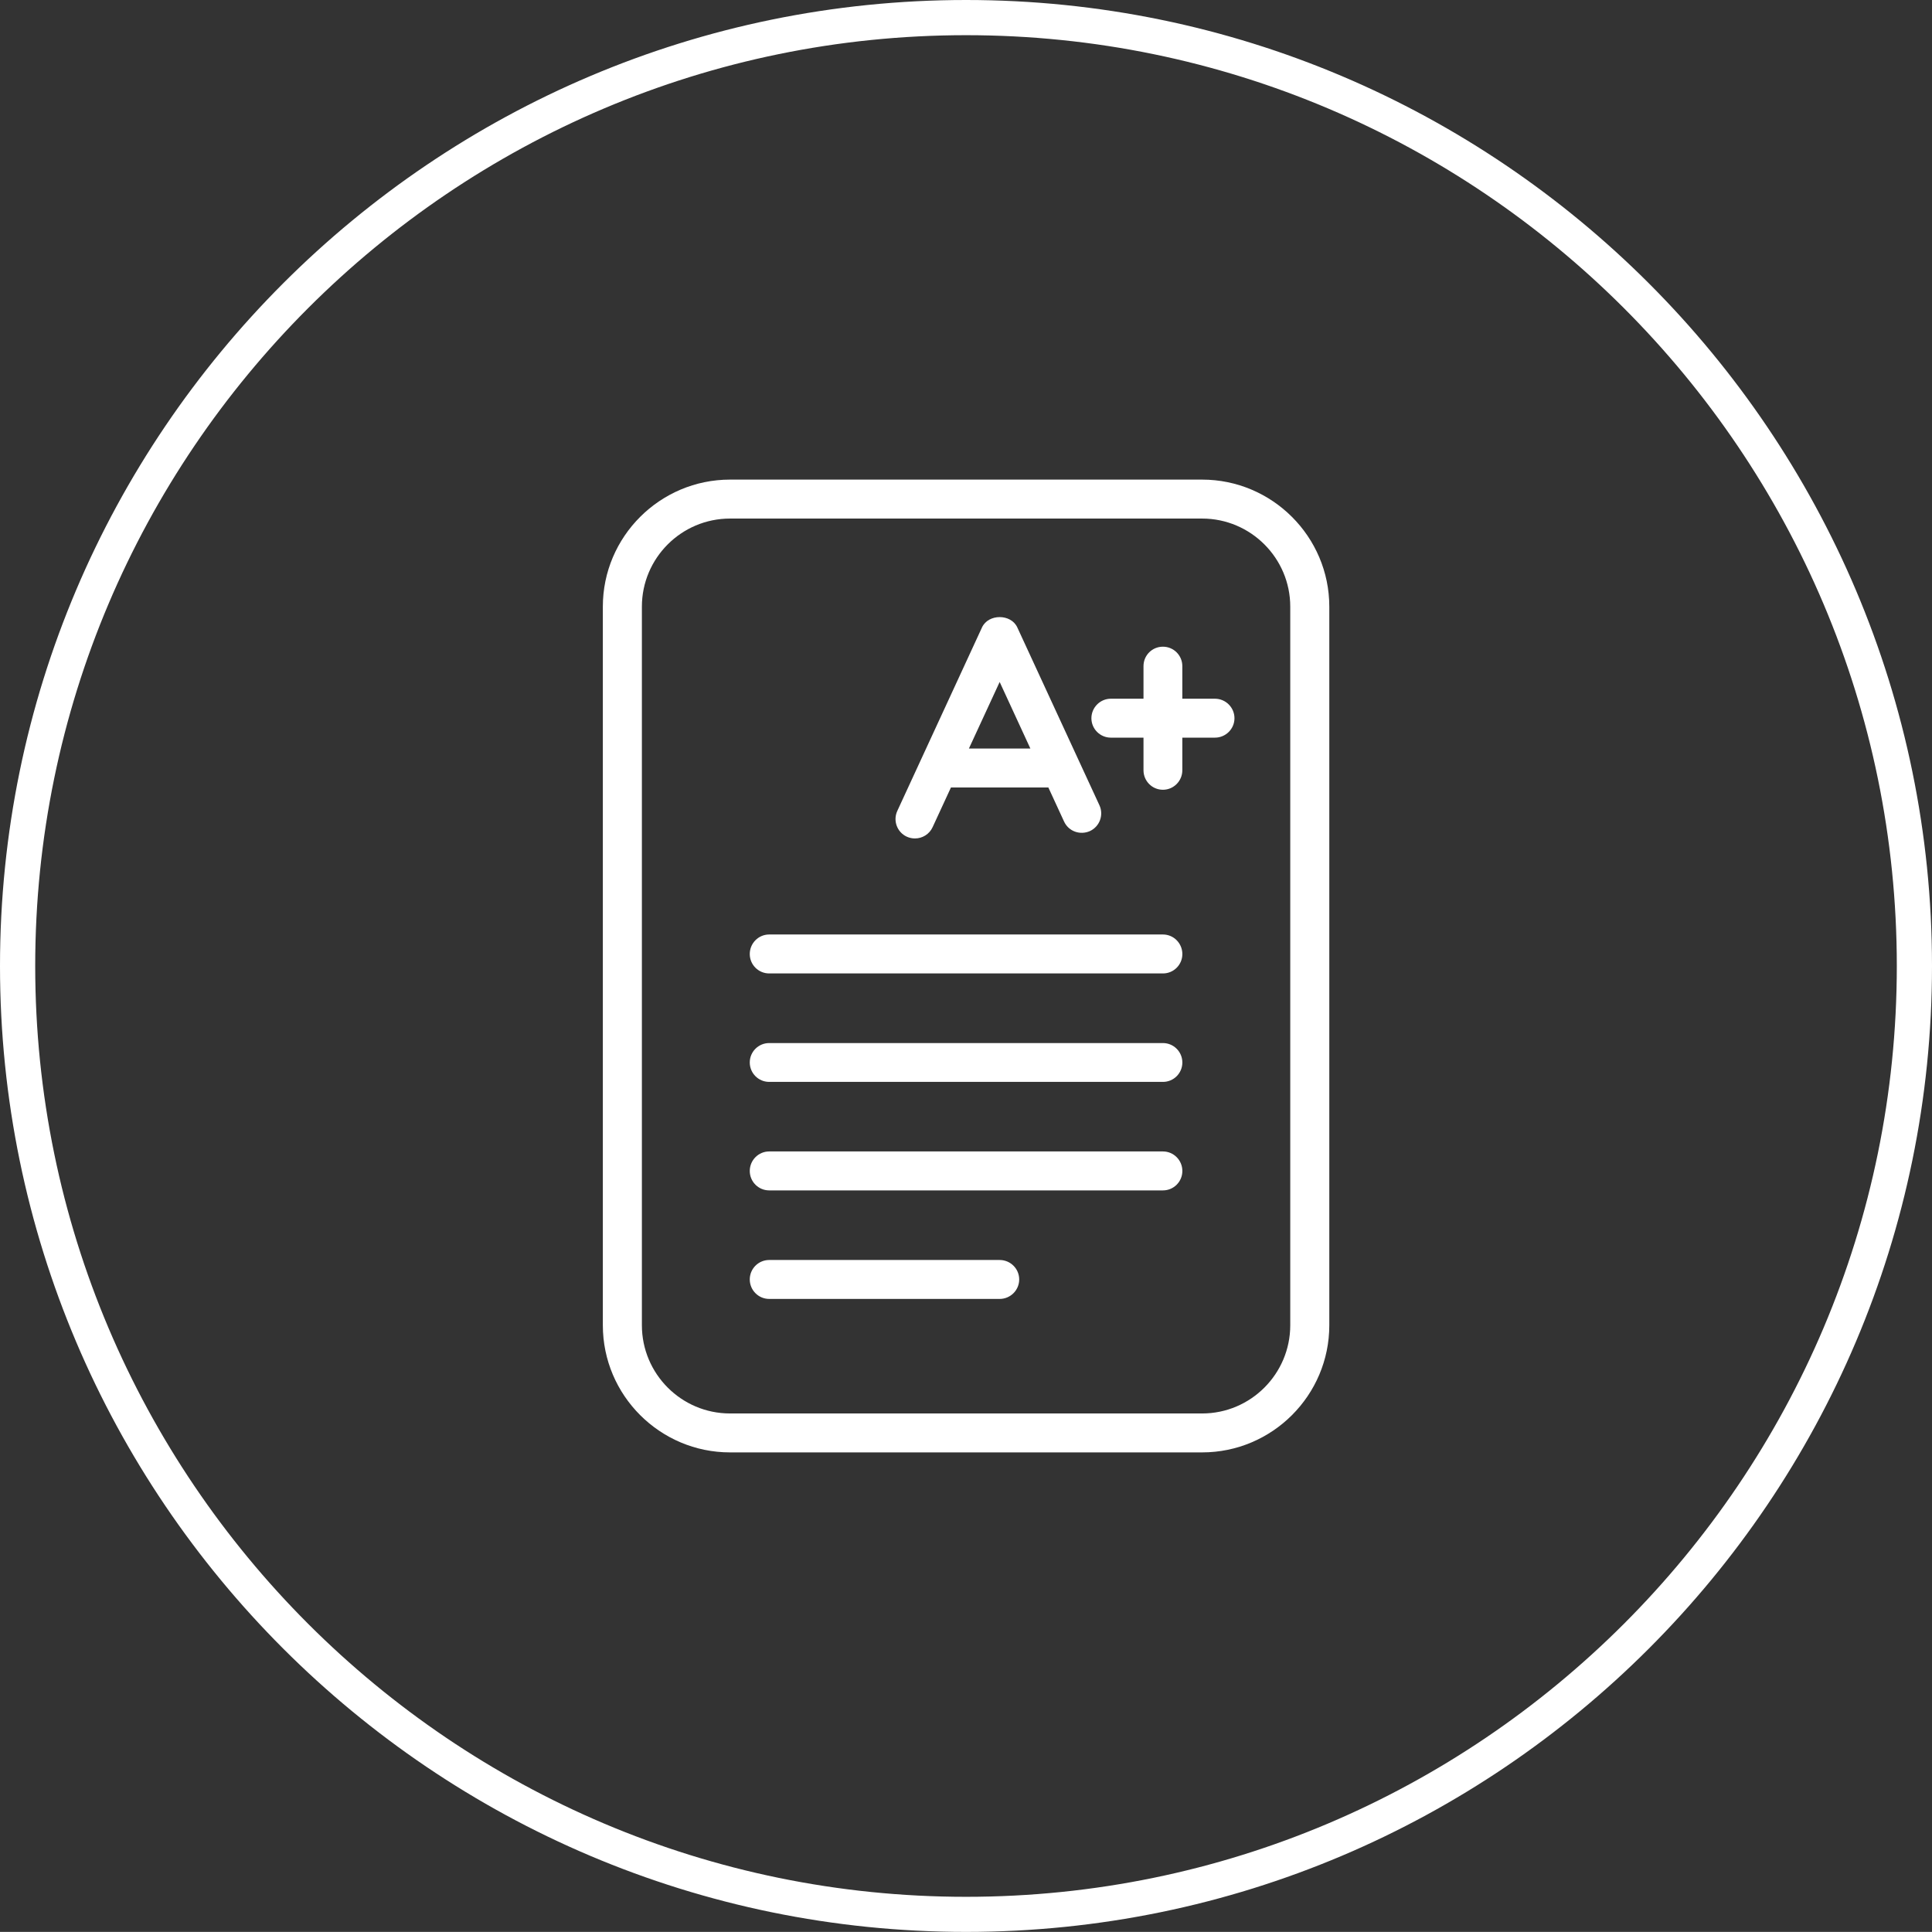 <?xml version="1.0" encoding="utf-8"?>
<!-- Generator: Adobe Illustrator 16.0.0, SVG Export Plug-In . SVG Version: 6.00 Build 0)  -->
<!DOCTYPE svg PUBLIC "-//W3C//DTD SVG 1.1//EN" "http://www.w3.org/Graphics/SVG/1.1/DTD/svg11.dtd">
<svg version="1.1" id="Layer_1" xmlns="http://www.w3.org/2000/svg" xmlns:xlink="http://www.w3.org/1999/xlink" x="0px" y="0px"
	 width="80.002px" height="79.998px" viewBox="0 0 80.002 79.998" enable-background="new 0 0 80.002 79.998" xml:space="preserve">
<rect x="0" y="0" width="80.002" height="79.998" fill="#333333" stroke="none"/>
<g>
	<path fill="#FFFFFF" d="M40.004,0C17.943,0,0,17.943,0,39.999s17.943,39.999,40.004,39.999c22.056,0,39.998-17.943,39.998-39.999
		S62.06,0,40.004,0z M40.004,78.545c-21.256,0-38.546-17.294-38.546-38.546S18.748,1.457,40.004,1.457
		c21.252,0,38.541,17.29,38.541,38.542S61.256,78.545,40.004,78.545z"/>
	<path fill="#FFFFFF" d="M49.779,19.86H30.229c-2.899,0-5.266,2.362-5.266,5.26v29.757c0,2.903,2.366,5.265,5.266,5.265h19.551
		c2.898,0,5.265-2.361,5.265-5.265V25.12C55.044,22.223,52.678,19.86,49.779,19.86z M53.428,54.877c0,2.014-1.639,3.653-3.648,3.653
		H30.229c-2.014,0-3.649-1.64-3.649-3.653V25.12c0-2.009,1.636-3.647,3.649-3.647h19.551c2.01,0,3.648,1.639,3.648,3.647V54.877z"/>
	<path fill="#FFFFFF" d="M37.549,34.646c0.112,0.051,0.225,0.073,0.34,0.073c0.303,0,0.596-0.174,0.73-0.468l0.759-1.643h4.033
		l0.651,1.411c0.186,0.405,0.66,0.576,1.07,0.395c0.402-0.186,0.58-0.665,0.395-1.067l-3.402-7.367
		c-0.262-0.569-1.197-0.569-1.461,0l-3.506,7.596C36.969,33.98,37.146,34.46,37.549,34.646z M41.395,28.24l1.272,2.757h-2.546
		L41.395,28.24z"/>
	<path fill="#FFFFFF" d="M50.309,28.933h-1.35v-1.349c0-0.445-0.359-0.805-0.803-0.805c-0.449,0-0.805,0.359-0.805,0.805v1.349
		h-1.353c-0.44,0-0.804,0.363-0.804,0.808s0.363,0.804,0.804,0.804h1.353v1.35c0,0.444,0.355,0.808,0.805,0.808
		c0.443,0,0.803-0.363,0.803-0.808v-1.35h1.35c0.445,0,0.809-0.359,0.809-0.804S50.754,28.933,50.309,28.933z"/>
	<path fill="#FFFFFF" d="M48.156,38.696H31.852c-0.445,0-0.805,0.363-0.805,0.809c0,0.444,0.359,0.804,0.805,0.804h16.305
		c0.443,0,0.803-0.359,0.803-0.804C48.959,39.06,48.6,38.696,48.156,38.696z"/>
	<path fill="#FFFFFF" d="M48.156,43.192H31.852c-0.445,0-0.805,0.359-0.805,0.803c0,0.445,0.359,0.805,0.805,0.805h16.305
		c0.443,0,0.803-0.359,0.803-0.805C48.959,43.552,48.6,43.192,48.156,43.192z"/>
	<path fill="#FFFFFF" d="M48.156,47.68H31.852c-0.445,0-0.805,0.363-0.805,0.808s0.359,0.805,0.805,0.805h16.305
		c0.443,0,0.803-0.36,0.803-0.805S48.6,47.68,48.156,47.68z"/>
	<path fill="#FFFFFF" d="M41.395,52.175h-9.543c-0.445,0-0.805,0.359-0.805,0.805c0,0.444,0.359,0.807,0.805,0.807h9.543
		c0.445,0,0.809-0.362,0.809-0.807C42.203,52.534,41.84,52.175,41.395,52.175z"/>
</g>
</svg>
